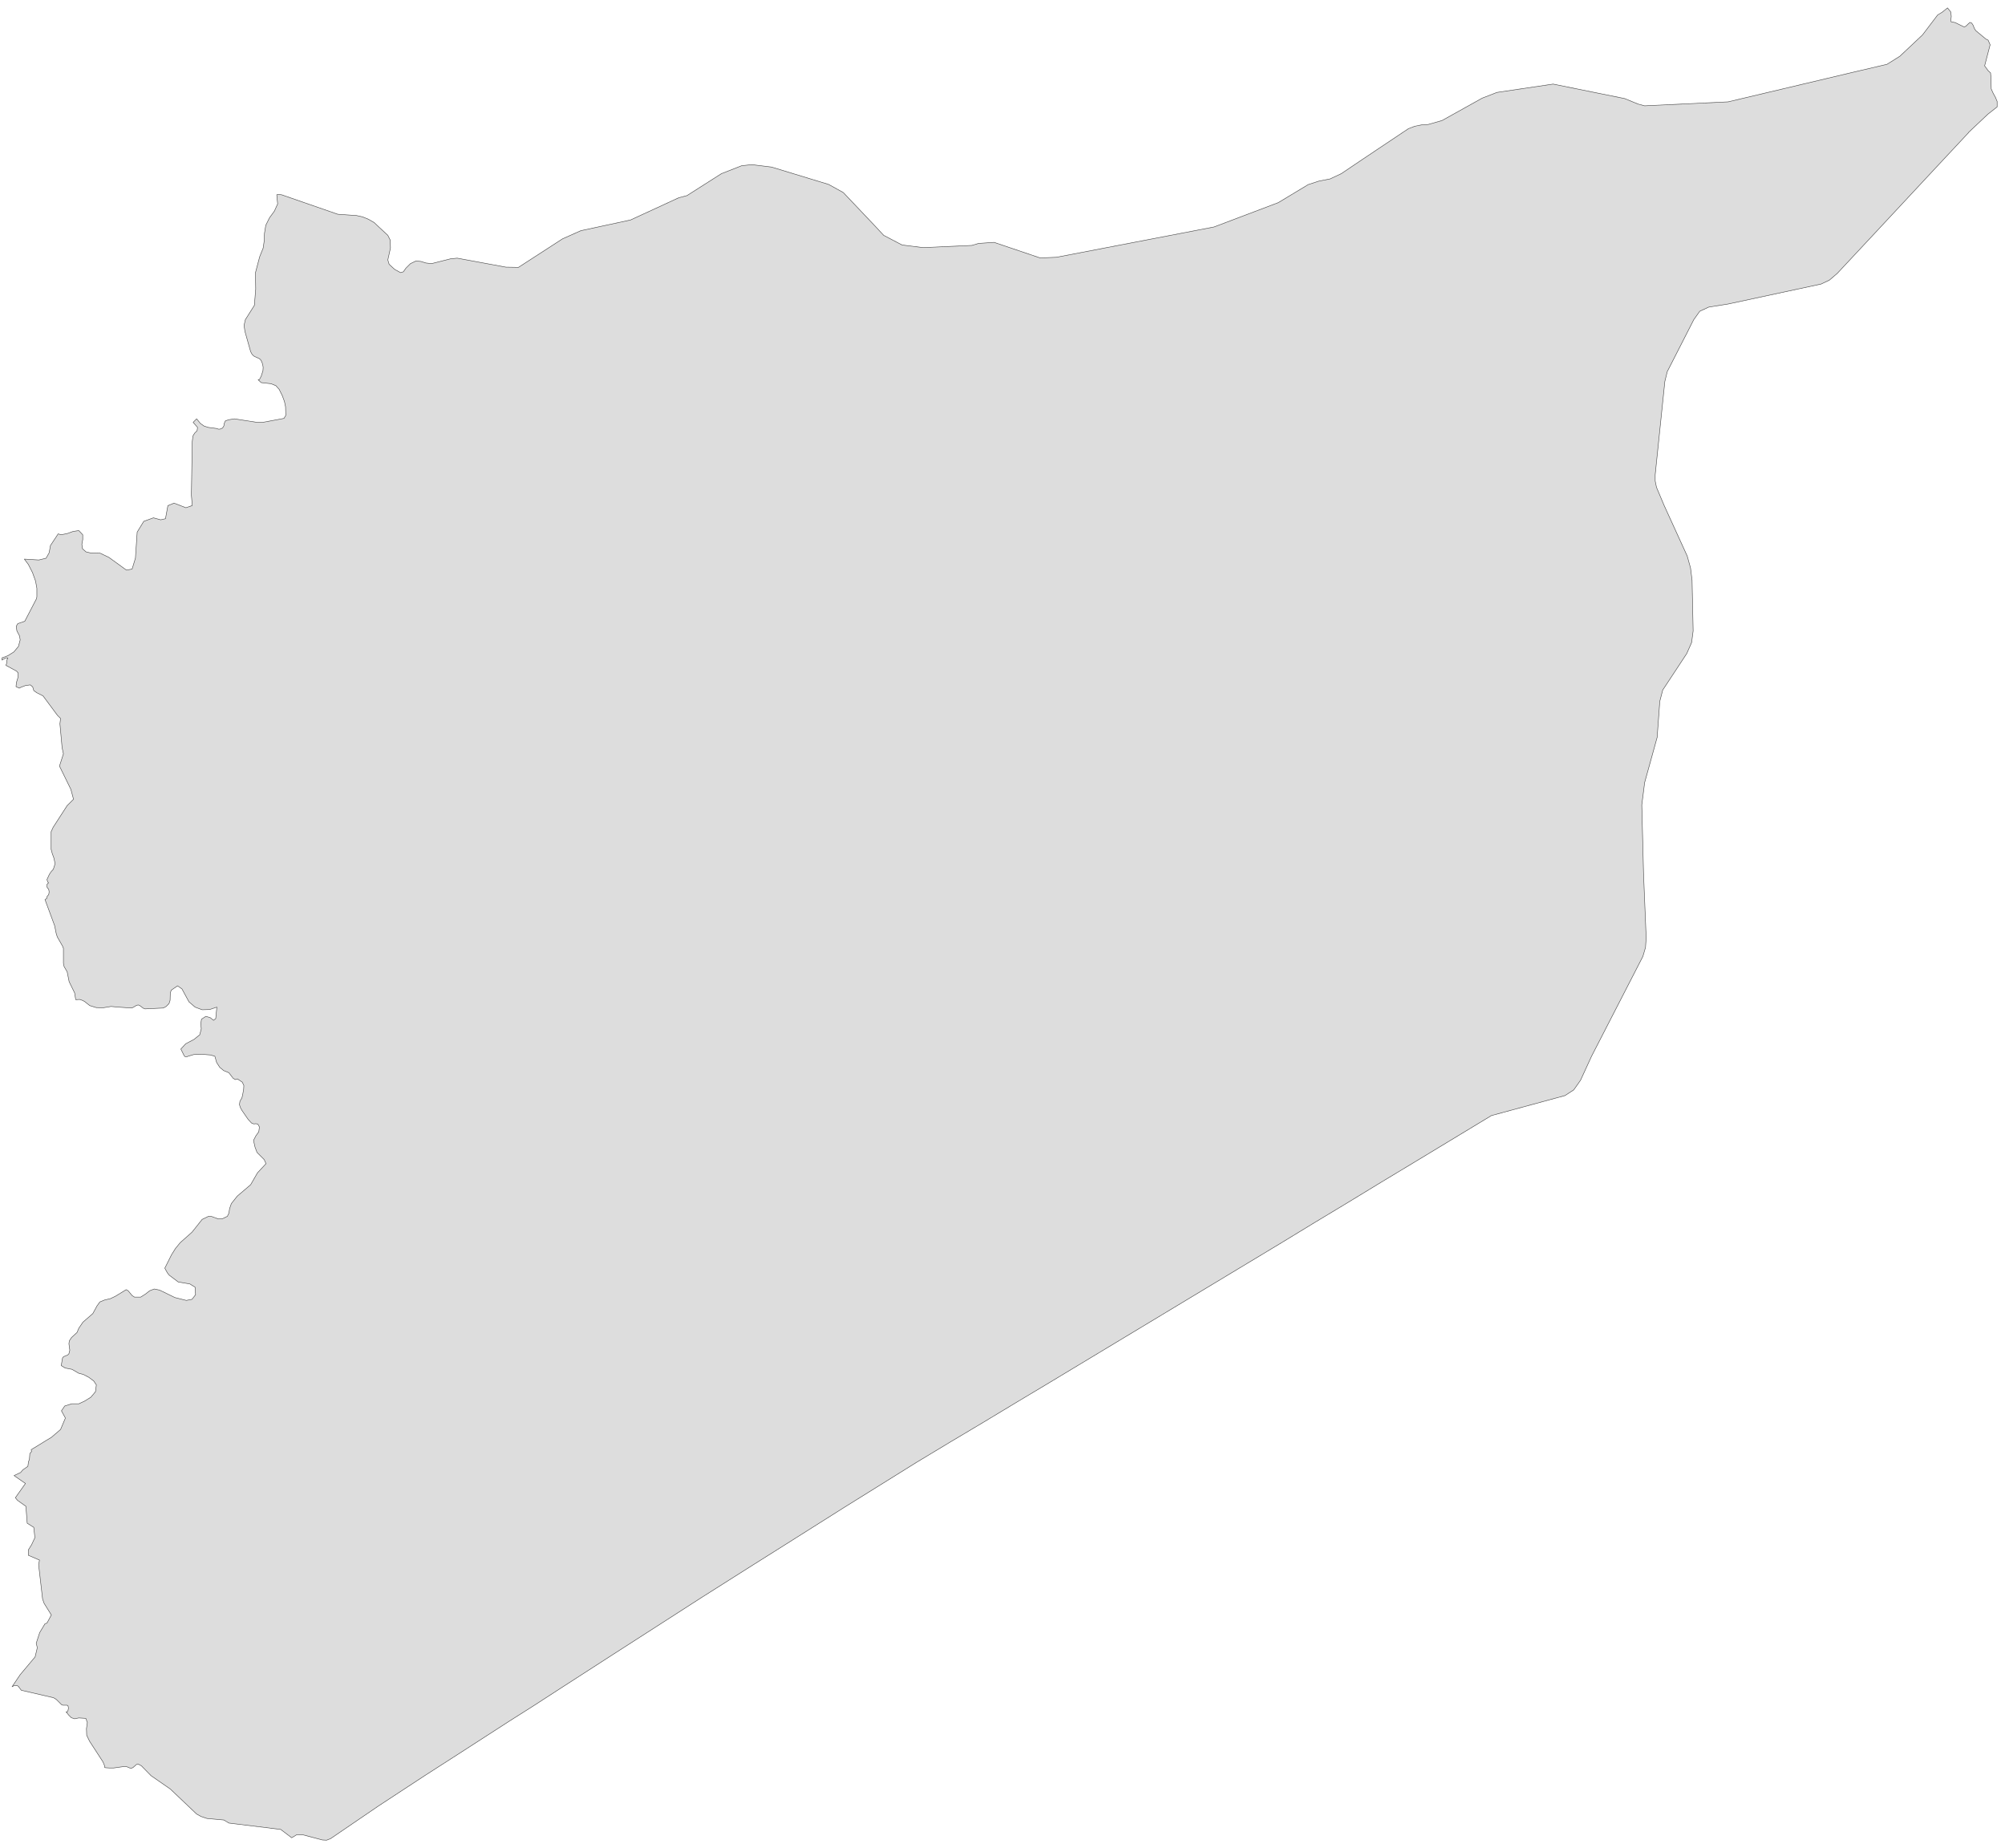 ﻿<?xml version="1.0" encoding="utf-8"?>
<svg xmlns="http://www.w3.org/2000/svg" viewBox="0 0 1021 941" style="stroke-width:0.25px;stroke-linejoin:round;stroke:#444;fill:#ddd" fill-rule="evenodd">
  <path class="SY" d="M6.141 858.849L10.277 852.702 17.877 843.648 18.995 838.954 18.436 836.718 20.225 831.241 22.907 826.771 23.913 826.435 26.148 822.3 22.46 816.376 21.678 814.14 19.666 796.704 20.113 794.357 14.412 791.898 14.412 789.216 16.089 786.533 17.766 782.956 17.207 777.703 13.854 775.579 13.183 766.973 8.936 763.955 7.818 762.614 12.96 755.349 7.147 751.325 10.501 749.76 11.618 748.419 14.189 746.631 14.524 744.172 14.971 743.166 15.195 740.148 16.089 739.03 15.866 738.136 19.554 735.901 23.354 733.553 26.148 731.877 30.843 727.853 33.302 722.041 31.29 718.353 32.967 715.894 36.543 714.776 40.12 714.776 43.026 713.435 46.267 711.423 48.614 708.629 49.062 705.164 47.72 703.152 45.15 701.252 42.355 699.799 40.12 699.24 36.655 697.228 33.19 696.557 31.178 695.328 31.849 691.416 32.408 690.745 34.42 689.963 35.09 689.292 35.537 687.504 35.09 684.151 35.314 682.698 36.431 681.021 39.226 678.45 40.12 676.327 42.244 673.197 47.273 668.838 49.397 664.926 50.85 662.914 53.309 661.908 56.215 661.237 58.786 660.008 64.263 656.655 65.268 657.214 67.28 659.673 68.51 660.455 71.639 660.455 74.098 658.89 76.222 657.214 78.569 656.32 81.252 656.878 89.076 660.679 94.888 662.132 97.794 661.573 99.582 659.226 99.359 655.425 96.676 653.749 90.752 652.743 86.17 649.278 85.275 648.16 84.269 646.372 83.934 645.701 87.287 638.995 89.299 635.754 91.758 632.736 97.794 627.371 102.935 620.888 106.177 619.323 107.853 619.435 111.206 620.665 113.218 620.553 115.789 619.323 116.571 617.647 116.907 615.411 117.801 612.841 120.819 609.04 127.637 603.228 131.102 597.193 135.461 592.498 135.349 592.275 134.567 590.486 130.878 586.798 129.872 584.115 129.09 580.65 130.319 578.303 131.772 576.291 132.108 573.832 131.325 572.379 130.319 572.156 129.202 572.268 128.084 571.821 126.407 570.032 123.166 565.338 122.383 563.885 121.936 562.432 122.16 560.867 122.607 559.973 123.166 559.079 123.501 557.737 124.06 554.72 124.172 552.708 123.389 551.031 120.93 549.355 119.813 549.69 118.695 549.019 116.571 546.225 113.889 545.107 111.877 543.431 110.312 540.972 109.418 537.842 107.294 537.172 103.047 536.836 98.688 536.948 95.67 537.842 95.223 538.066 94.776 538.066 94.441 538.066 93.994 537.842 93.546 537.06 92.094 534.154 94.552 531.471 98.8 529.236 101.706 526.889 102.488 523.871 102.265 521.188 102.6 518.953 104.835 517.5 107.071 518.17 108.747 519.512 109.865 518.617 110.424 512.805 106.736 514.035 102.935 514.147 99.359 512.805 96.229 510.123 92.652 503.528 90.417 501.964 87.176 504.199 86.728 505.652 86.617 509.341 86.058 511.017 84.605 512.47 83.152 513.253 73.875 513.7 72.981 513.364 71.192 512.023 70.41 511.688 69.516 511.911 67.616 513.029 66.945 513.253 60.35 512.805 56.55 512.47 52.415 513.141 48.95 513.029 45.709 512.023 43.026 509.899 41.908 509.341 40.567 508.893 38.555 509.005 37.996 505.54 35.202 499.84 34.196 494.81 32.631 492.128 32.296 490.451 32.296 482.851 31.849 481.733 29.166 477.039 28.608 475.25 27.825 471.338 22.907 458.038 23.801 457.479 23.913 456.584 24.807 455.467 25.031 454.125 24.807 452.896 23.913 451.667 23.913 450.325 24.695 449.543 24.695 449.431 24.36 449.208 23.913 447.866 25.143 445.184 26.037 443.843 27.154 442.613 28.049 439.819 27.49 437.024 26.596 434.566 26.037 432.442 26.037 423.5 27.043 421.265 34.196 410.199 37.437 406.958 36.096 401.928 30.284 390.081 32.296 383.822 31.625 380.692 30.508 368.509 30.843 365.826 29.278 364.262 21.901 354.314 18.772 352.749 17.207 351.631 16.648 349.731 15.418 348.725 12.96 349.061 10.612 349.955 9.83 350.402 8.153 349.62 8.377 347.496 9.159 344.925 9.271 342.69 8.377 341.684 3.012 338.778 3.347 337.884 3.571 335.983 4.018 334.977 3.012 334.977 1 336.095 1 334.977 4.018 333.86 7.036 331.96 9.383 329.165 10.277 325.812 9.942 323.8 8.6 321.23 8.265 318.882 9.047 317.541 12.624 316.312 18.548 304.911 18.772 303.905 18.772 299.546 18.101 295.858 16.536 291.498 14.412 287.363 12.401 284.68 19.778 285.127 23.466 284.233 25.031 281.439 25.701 277.751 29.613 271.827 31.066 272.274 34.084 271.715 37.214 270.597 40.12 270.15 42.132 272.274 42.132 274.733 41.685 277.192 42.02 279.427 43.808 280.992 46.156 281.551 50.962 281.663 55.433 283.786 64.374 290.269 66.945 289.822 67.28 289.71 68.957 284.233 69.851 270.933 73.204 265.456 78.122 263.667 81.811 264.673 84.269 264.115 85.499 257.408 85.611 257.408 88.629 256.179 94.664 258.526 97.906 257.408 97.459 252.043 97.906 224.771 98.241 221.977 99.135 220.524 100.365 219.294 100.588 217.618 98.353 215.047 100.141 213.259 102.041 215.606 103.941 216.947 106.065 217.618 110.312 218.177 111.206 218.512 111.989 218.512 113.33 217.953 114.001 216.835 114.224 215.494 114.783 214.265 116.571 213.706 119.366 213.259 130.878 215.047 133.784 215.047 144.626 213.035 145.52 211.47 145.408 207.111 144.85 204.429 143.732 201.411 142.279 198.505 142.279 198.393 140.49 196.381 138.031 195.375 133.002 194.816 131.437 193.363 132.108 193.252 133.002 191.575 133.896 188.781 134.008 187.104 133.784 185.651 133.337 184.31 132.666 183.08 131.884 182.522 129.425 181.404 128.419 180.51 127.637 179.057 124.731 168.774 124.284 165.644 124.954 162.738 129.537 155.473 130.208 147.202 130.096 138.819 132.219 130.772 134.008 126.301 134.567 122.5 134.678 118.812 135.349 114.677 137.249 110.876 139.708 107.523 141.385 103.835 140.938 99.14 142.279 99.028 143.732 99.252 143.955 99.364 172.01 109.088 181.622 109.758 184.64 110.429 187.658 111.659 190.564 113.335 192.911 115.571 197.494 119.818 198.723 122.277 198.835 126.301 197.494 132.336 198.164 134.572 200.959 137.143 203.976 138.819 205.429 138.372 206.659 136.584 209.006 134.236 211.8 132.895 214.371 133.119 216.83 133.901 219.736 134.236 229.46 131.777 232.813 131.442 257.627 136.025 263.998 136.137 286.464 121.606 295.741 117.471 321.113 111.994 345.591 100.705 349.838 99.587 352.632 97.799 367.386 88.41 377.669 84.386 382.81 83.828 392.87 85.057 421.93 93.887 429.419 98.023 445.626 115.124 449.985 119.818 459.374 124.736 470.104 126.077 494.917 124.959 498.27 123.954 506.206 123.395 529.678 131.33 537.949 130.995 568.798 125.071 618.2 115.571 650.949 103.164 666.15 93.999 671.627 92.21 677.327 91.093 683.028 88.41 693.981 81.033 714.212 67.509 717.23 65.497 720.471 64.268 723.824 63.597 727.289 63.373 734.331 61.362 754.785 49.961 762.274 47.055 790.887 42.808 827.324 50.184 834.142 52.979 837.495 53.873 879.968 51.861 943.678 36.772 960.891 32.748 967.485 28.613 978.998 17.771 986.71 7.6 988.945 6.258 991.74 4.023 993.416 6.147 993.64 8.382 993.416 10.282 993.528 11.065 995.652 11.512 1000.234 13.747 1001.129 13.3 1002.134 12.294 1003.14 11.4 1004.034 11.735 1004.705 12.741 1005.488 14.641 1006.158 15.647 1011.3 19.895 1012.417 20.453 1013.423 22.801 1010.629 33.531 1012.417 35.989 1013.647 37.107 1013.87 39.901 1013.982 45.267 1014.988 47.502 1016.106 49.514 1017 51.638 1017 54.432 1012.306 58.12 1002.47 67.397 1002.47 67.509 986.71 84.386 956.197 117.135 935.631 139.154 931.607 142.619 927.36 144.631 879.968 154.802 870.133 156.367 865.55 158.491 862.532 162.738 849.008 189.228 847.778 194.257 842.861 241.76 842.861 244.89 843.531 248.131 847.443 257.408 859.179 283.116 860.856 289.151 861.638 295.411 862.197 321.23 861.414 327.154 858.956 332.742 853.814 340.566 846.661 351.408 846.661 351.52 845.208 357.108 843.866 375.439 837.495 398.464 836.043 409.864 836.154 414.223 836.937 444.96 838.278 477.486 837.943 482.404 836.601 486.986 810.447 537.842 804.858 550.025 801.393 554.943 796.923 557.849 759.479 568.02 737.125 581.545 720.136 591.828 703.258 601.999 686.381 612.282 680.457 615.858 669.503 622.453 652.626 632.736 635.749 642.907 618.871 653.078 601.994 663.249 585.116 673.421 568.239 683.592 551.361 693.763 534.484 703.934 517.495 714.105 500.617 724.277 483.74 734.336 466.862 744.507 429.531 767.755 396.782 788.433 383.816 796.592 357.327 813.358 337.878 825.876 311.612 842.754 285.458 859.631 271.486 868.685 259.303 876.397 233.149 893.274 216.271 904.116 192.911 919.429 168.321 936.195 166.31 936.977 164.186 936.865 154.462 934.294 151.109 934.183 148.538 935.747 142.949 931.5 122.048 928.929 116.571 928.259 114.001 926.694 105.394 925.912 102.376 924.906 100.141 923.676 86.728 910.934 76.893 904.116 71.975 899.087 70.298 898.192 69.516 898.416 67.727 899.981 66.945 900.316 66.051 900.204 64.486 899.534 63.48 899.422 57.892 900.204 55.656 900.204 53.868 900.092 53.309 899.981 53.309 899.198 52.415 897.075 45.597 886.568 44.144 883.55 44.032 880.197 44.479 877.068 43.697 874.944 40.12 874.721 37.996 875.168 36.32 874.609 34.978 873.267 33.637 871.591 34.196 871.703 34.643 870.92 34.867 869.691 34.643 868.573 34.084 868.238 32.072 868.238 31.402 868.014 28.719 865.332 27.266 864.438 10.836 860.637 9.495 858.849 9.495 858.737 8.824 858.29 8.042 858.178 7.147 858.29 6.141 858.849Z" />
</svg>
